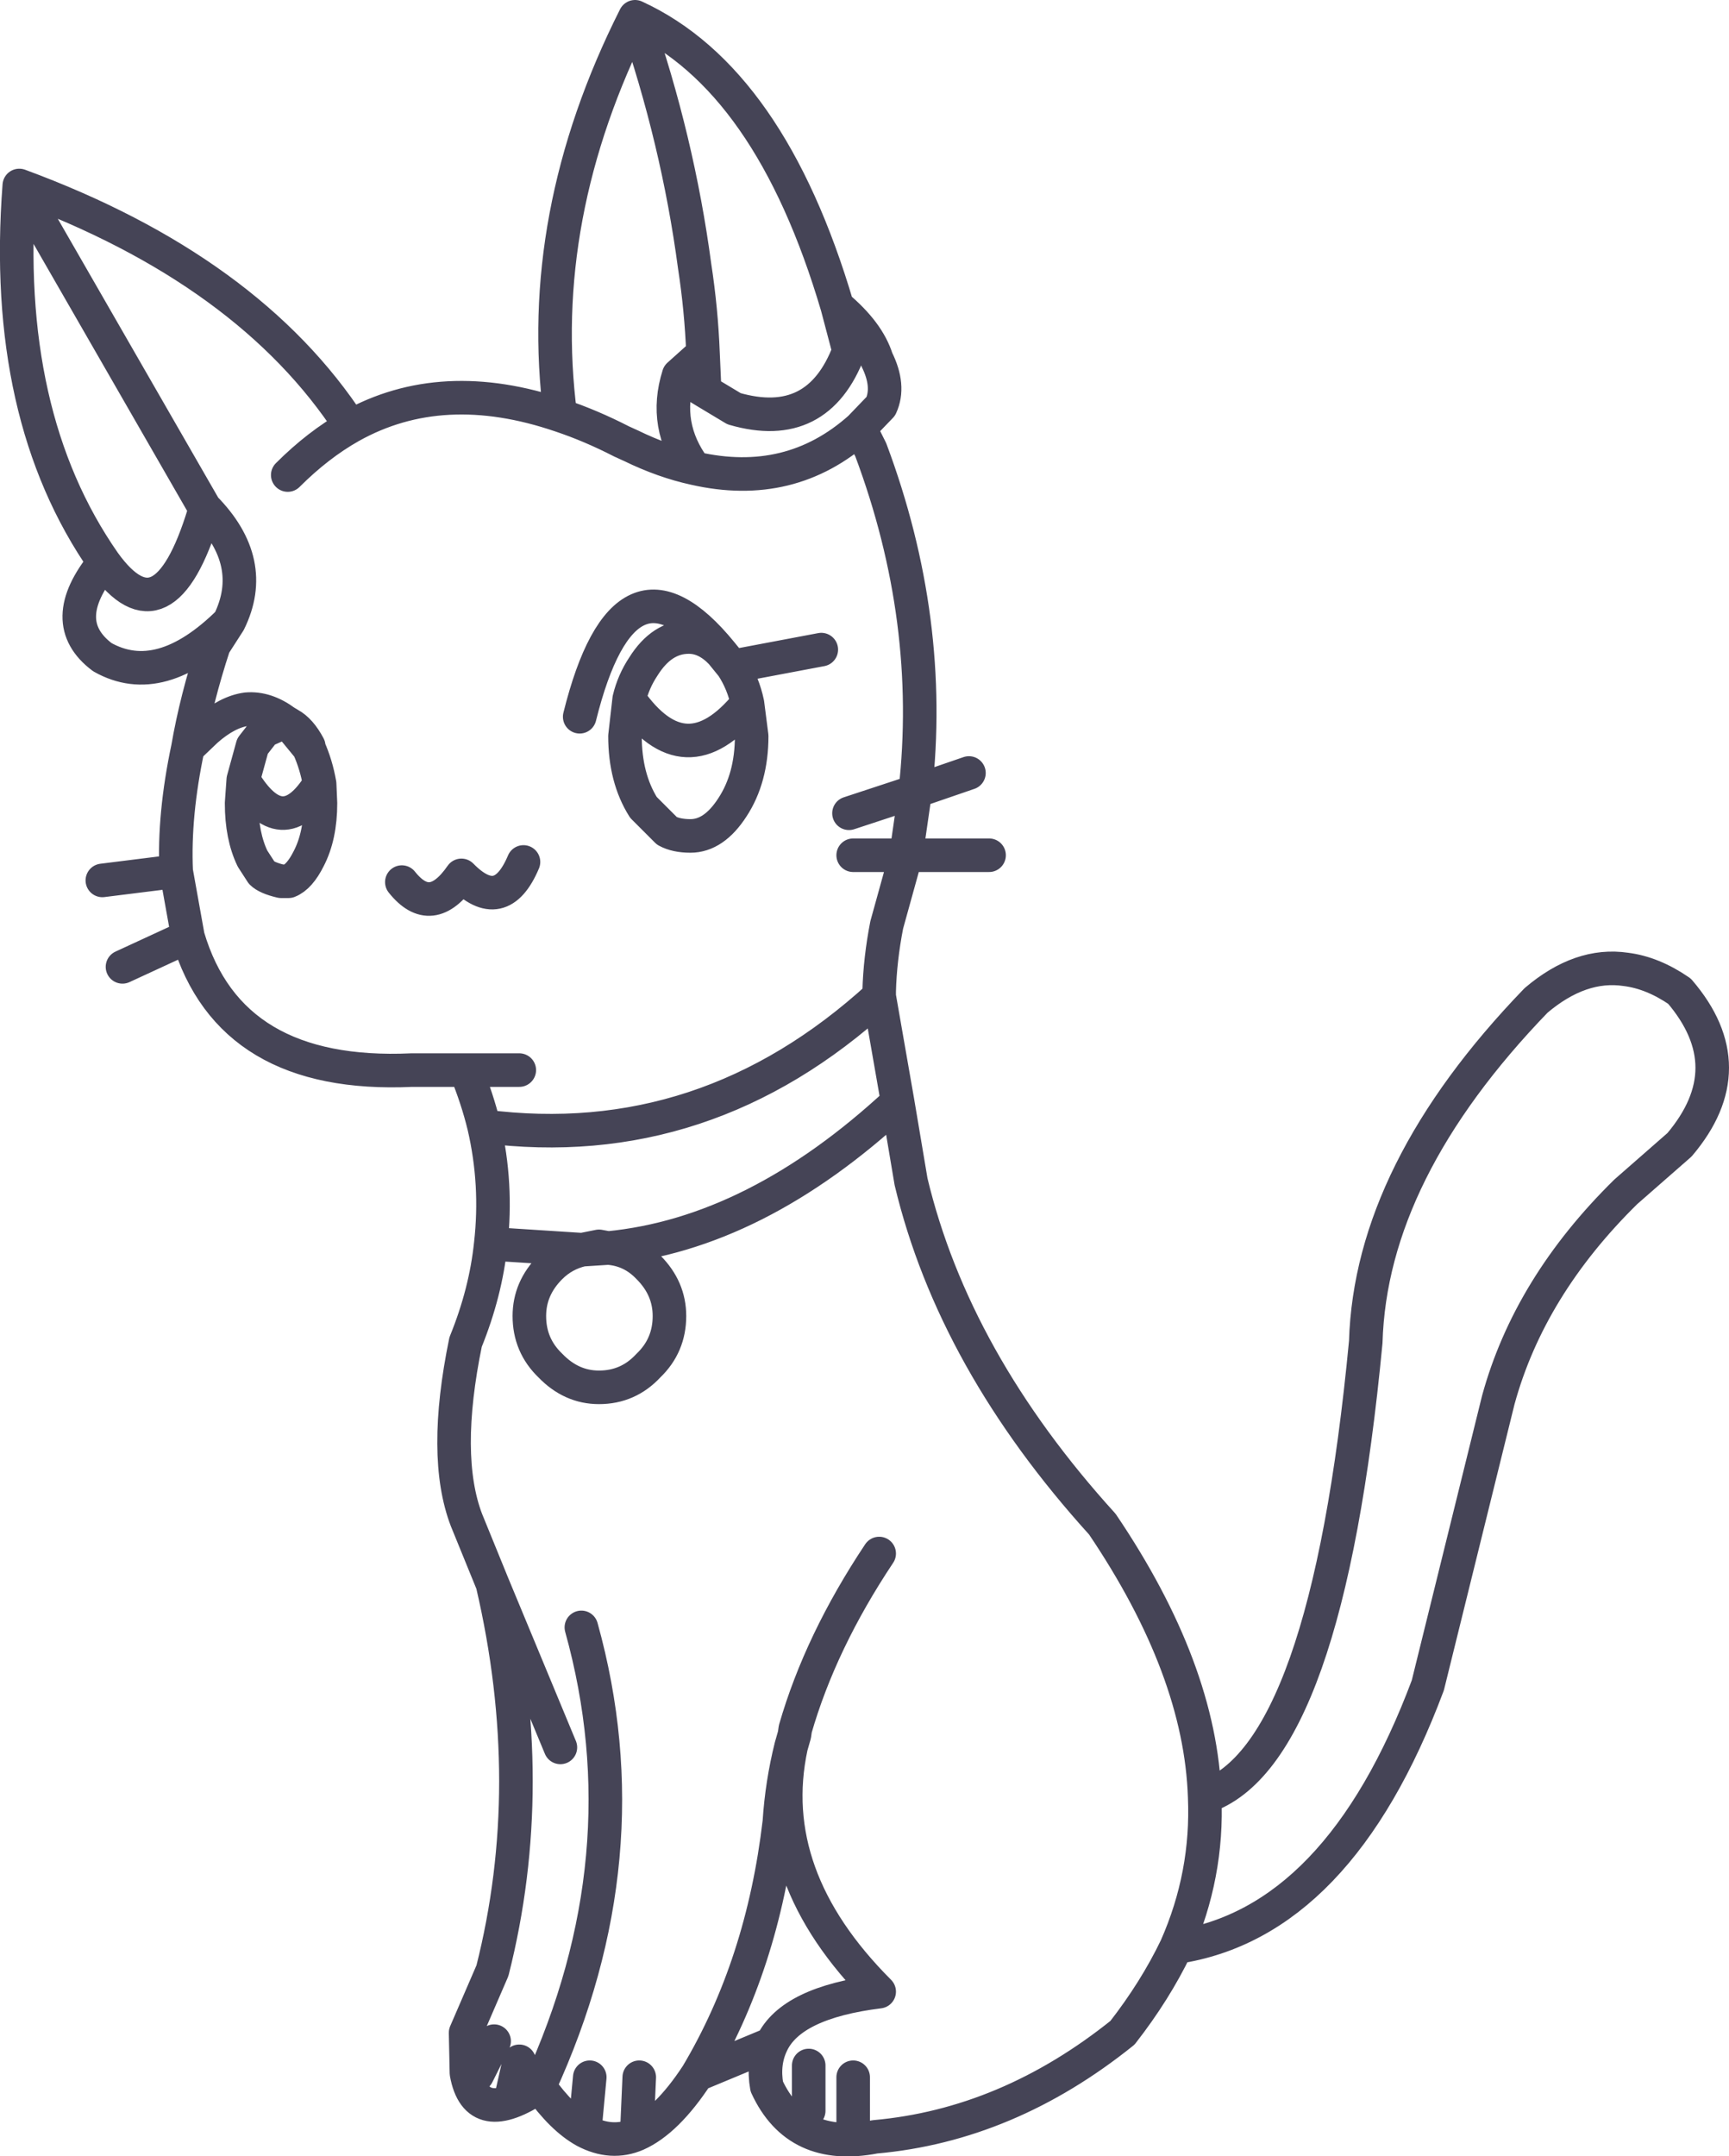 <?xml version="1.0" encoding="UTF-8" standalone="no"?>
<svg xmlns:xlink="http://www.w3.org/1999/xlink" height="128.45px" width="103.05px" xmlns="http://www.w3.org/2000/svg">
  <g transform="matrix(1.0, 0.0, 0.0, 1.0, 51.5, 64.25)">
    <path d="M-45.4 -11.8 L-41.0 -12.35 Q-41.15 -15.7 -40.3 -19.7 -39.8 -22.6 -38.75 -25.8 L-37.85 -27.2 Q-41.95 -23.15 -45.4 -25.1 -48.2 -27.2 -45.3 -30.75 -51.4 -39.5 -50.35 -53.2 -36.65 -48.15 -30.6 -38.85 -25.15 -41.9 -18.1 -39.5 -19.65 -51.35 -13.65 -63.25 -5.6 -59.55 -1.6 -46.0 0.25 -44.45 0.75 -42.85 1.55 -41.25 1.0 -40.05 L-0.25 -38.75 0.4 -37.45 Q4.2 -27.3 3.05 -17.1 L6.25 -18.2 M3.05 -17.1 L2.5 -13.3 7.45 -13.3 M2.5 -13.3 L1.35 -9.15 Q0.95 -7.1 0.9 -5.2 L0.9 -4.9 2.0 1.4 2.8 6.15 Q5.35 16.8 14.2 26.55 20.05 35.2 20.3 42.8 27.55 40.4 29.9 15.7 30.2 5.55 40.05 -4.65 42.7 -6.9 45.4 -6.5 47.0 -6.3 48.6 -5.2 52.5 -0.65 48.6 3.95 L45.4 6.75 Q39.65 12.4 37.8 19.15 L33.6 36.15 Q28.3 50.3 18.6 51.75 17.35 54.35 15.4 56.85 8.55 62.35 0.65 63.05 -4.0 63.95 -5.8 60.05 -6.05 58.65 -5.5 57.5 L-9.95 59.35 Q-11.75 62.1 -13.55 62.9 -15.05 63.55 -16.65 62.7 -18.0 61.95 -19.35 60.05 -23.1 62.6 -23.7 59.25 L-23.75 56.85 -22.15 53.15 Q-19.35 42.1 -22.15 30.1 L-23.7 26.3 Q-25.15 22.5 -23.75 15.7 -22.55 12.75 -22.25 9.85 -21.85 6.3 -22.65 2.85 -23.05 1.2 -23.75 -0.5 L-26.95 -0.5 Q-37.8 0.0 -40.3 -8.45 L-44.2 -6.65 M-13.65 -63.25 Q-11.1 -55.9 -10.1 -48.4 -9.7 -45.8 -9.6 -43.2 L-9.5 -40.95 -7.75 -39.9 Q-2.75 -38.45 -0.9 -43.35 L-1.6 -46.0 M-18.1 -39.5 Q-16.3 -38.9 -14.45 -37.95 L-13.9 -37.7 Q-11.95 -36.75 -10.1 -36.35 -12.0 -38.9 -11.05 -41.9 L-9.6 -43.2 M-0.25 -38.75 Q-4.4 -35.05 -10.1 -36.35 M-2.55 -25.55 L-7.85 -24.55 Q-7.2 -23.55 -6.95 -22.35 L-6.7 -20.4 Q-6.7 -17.9 -7.85 -16.15 -8.95 -14.45 -10.35 -14.45 -11.2 -14.45 -11.75 -14.75 L-13.15 -16.15 Q-14.25 -17.9 -14.25 -20.4 L-14.0 -22.6 Q-13.75 -23.65 -13.15 -24.55 -12.05 -26.3 -10.45 -26.3 -9.4 -26.3 -8.5 -25.35 -14.25 -32.4 -16.95 -21.55 M-11.05 -41.9 L-9.5 -40.95 M-37.85 -27.2 Q-36.1 -30.75 -39.3 -34.0 L-39.35 -33.65 Q-41.75 -25.8 -45.3 -30.75 M-34.35 -35.95 Q-32.55 -37.75 -30.6 -38.85 M-40.3 -19.7 L-39.2 -20.75 Q-37.95 -21.85 -36.8 -22.0 -35.65 -22.1 -34.5 -21.25 L-34.25 -21.1 Q-33.6 -20.75 -33.1 -19.8 L-33.1 -19.7 Q-32.65 -18.7 -32.45 -17.55 L-32.4 -16.4 Q-32.4 -14.45 -33.1 -13.1 -33.65 -12.0 -34.3 -11.75 L-34.35 -11.75 -34.75 -11.75 Q-35.6 -11.95 -35.9 -12.25 L-36.45 -13.1 Q-37.1 -14.45 -37.1 -16.4 L-37.0 -17.8 -36.45 -19.8 -35.75 -20.7 -34.75 -21.15 -34.25 -21.1 -33.1 -19.7 M-37.0 -17.8 Q-34.7 -13.95 -32.45 -17.55 M-27.55 -11.7 Q-25.8 -9.5 -24.0 -12.1 -21.65 -9.7 -20.3 -12.9 M-23.75 -0.5 L-20.55 -0.5 M-14.0 -22.6 Q-10.65 -17.8 -6.95 -22.35 M-8.5 -25.35 L-7.85 -24.55 M-41.0 -12.35 L-40.3 -8.45 M-50.35 -53.2 L-39.3 -34.0 M-22.25 9.85 L-16.8 10.2 -15.8 10.0 -15.25 10.1 Q-6.45 9.25 2.0 1.4 M-16.8 10.2 L-15.25 10.1 Q-13.85 10.2 -12.85 11.25 -11.6 12.5 -11.6 14.15 -11.6 15.9 -12.85 17.1 -14.05 18.4 -15.8 18.4 -17.45 18.4 -18.7 17.1 -19.95 15.9 -19.95 14.15 -19.95 12.5 -18.7 11.25 -17.9 10.45 -16.8 10.2 M-5.5 57.5 Q-4.35 55.05 0.9 54.4 -6.0 47.5 -4.35 39.8 -4.9 42.0 -5.05 44.3 -6.05 52.8 -9.95 59.35 M0.9 28.3 Q-2.6 33.55 -4.1 38.75 L-4.15 39.1 -4.35 39.8 M-22.15 30.1 L-18.1 39.85 M-3.3 58.8 L-3.3 61.5 M-13.4 59.5 L-13.55 62.9 M-16.35 59.5 L-16.65 62.7 M-0.65 59.5 L-0.65 62.25 M-20.55 58.55 L-21.0 60.55 M-22.05 57.35 L-23.05 59.35 M-16.85 32.7 Q-13.05 46.35 -19.35 60.05 M18.6 51.75 Q20.5 47.45 20.3 42.8 M-0.65 -13.3 L2.5 -13.3 M-0.9 -15.8 L3.05 -17.1 M-22.65 2.85 Q-9.45 4.55 0.9 -4.9" fill="none" stroke="#454456" stroke-linecap="round" stroke-linejoin="round" stroke-width="2.0"/>
  </g>
</svg>
